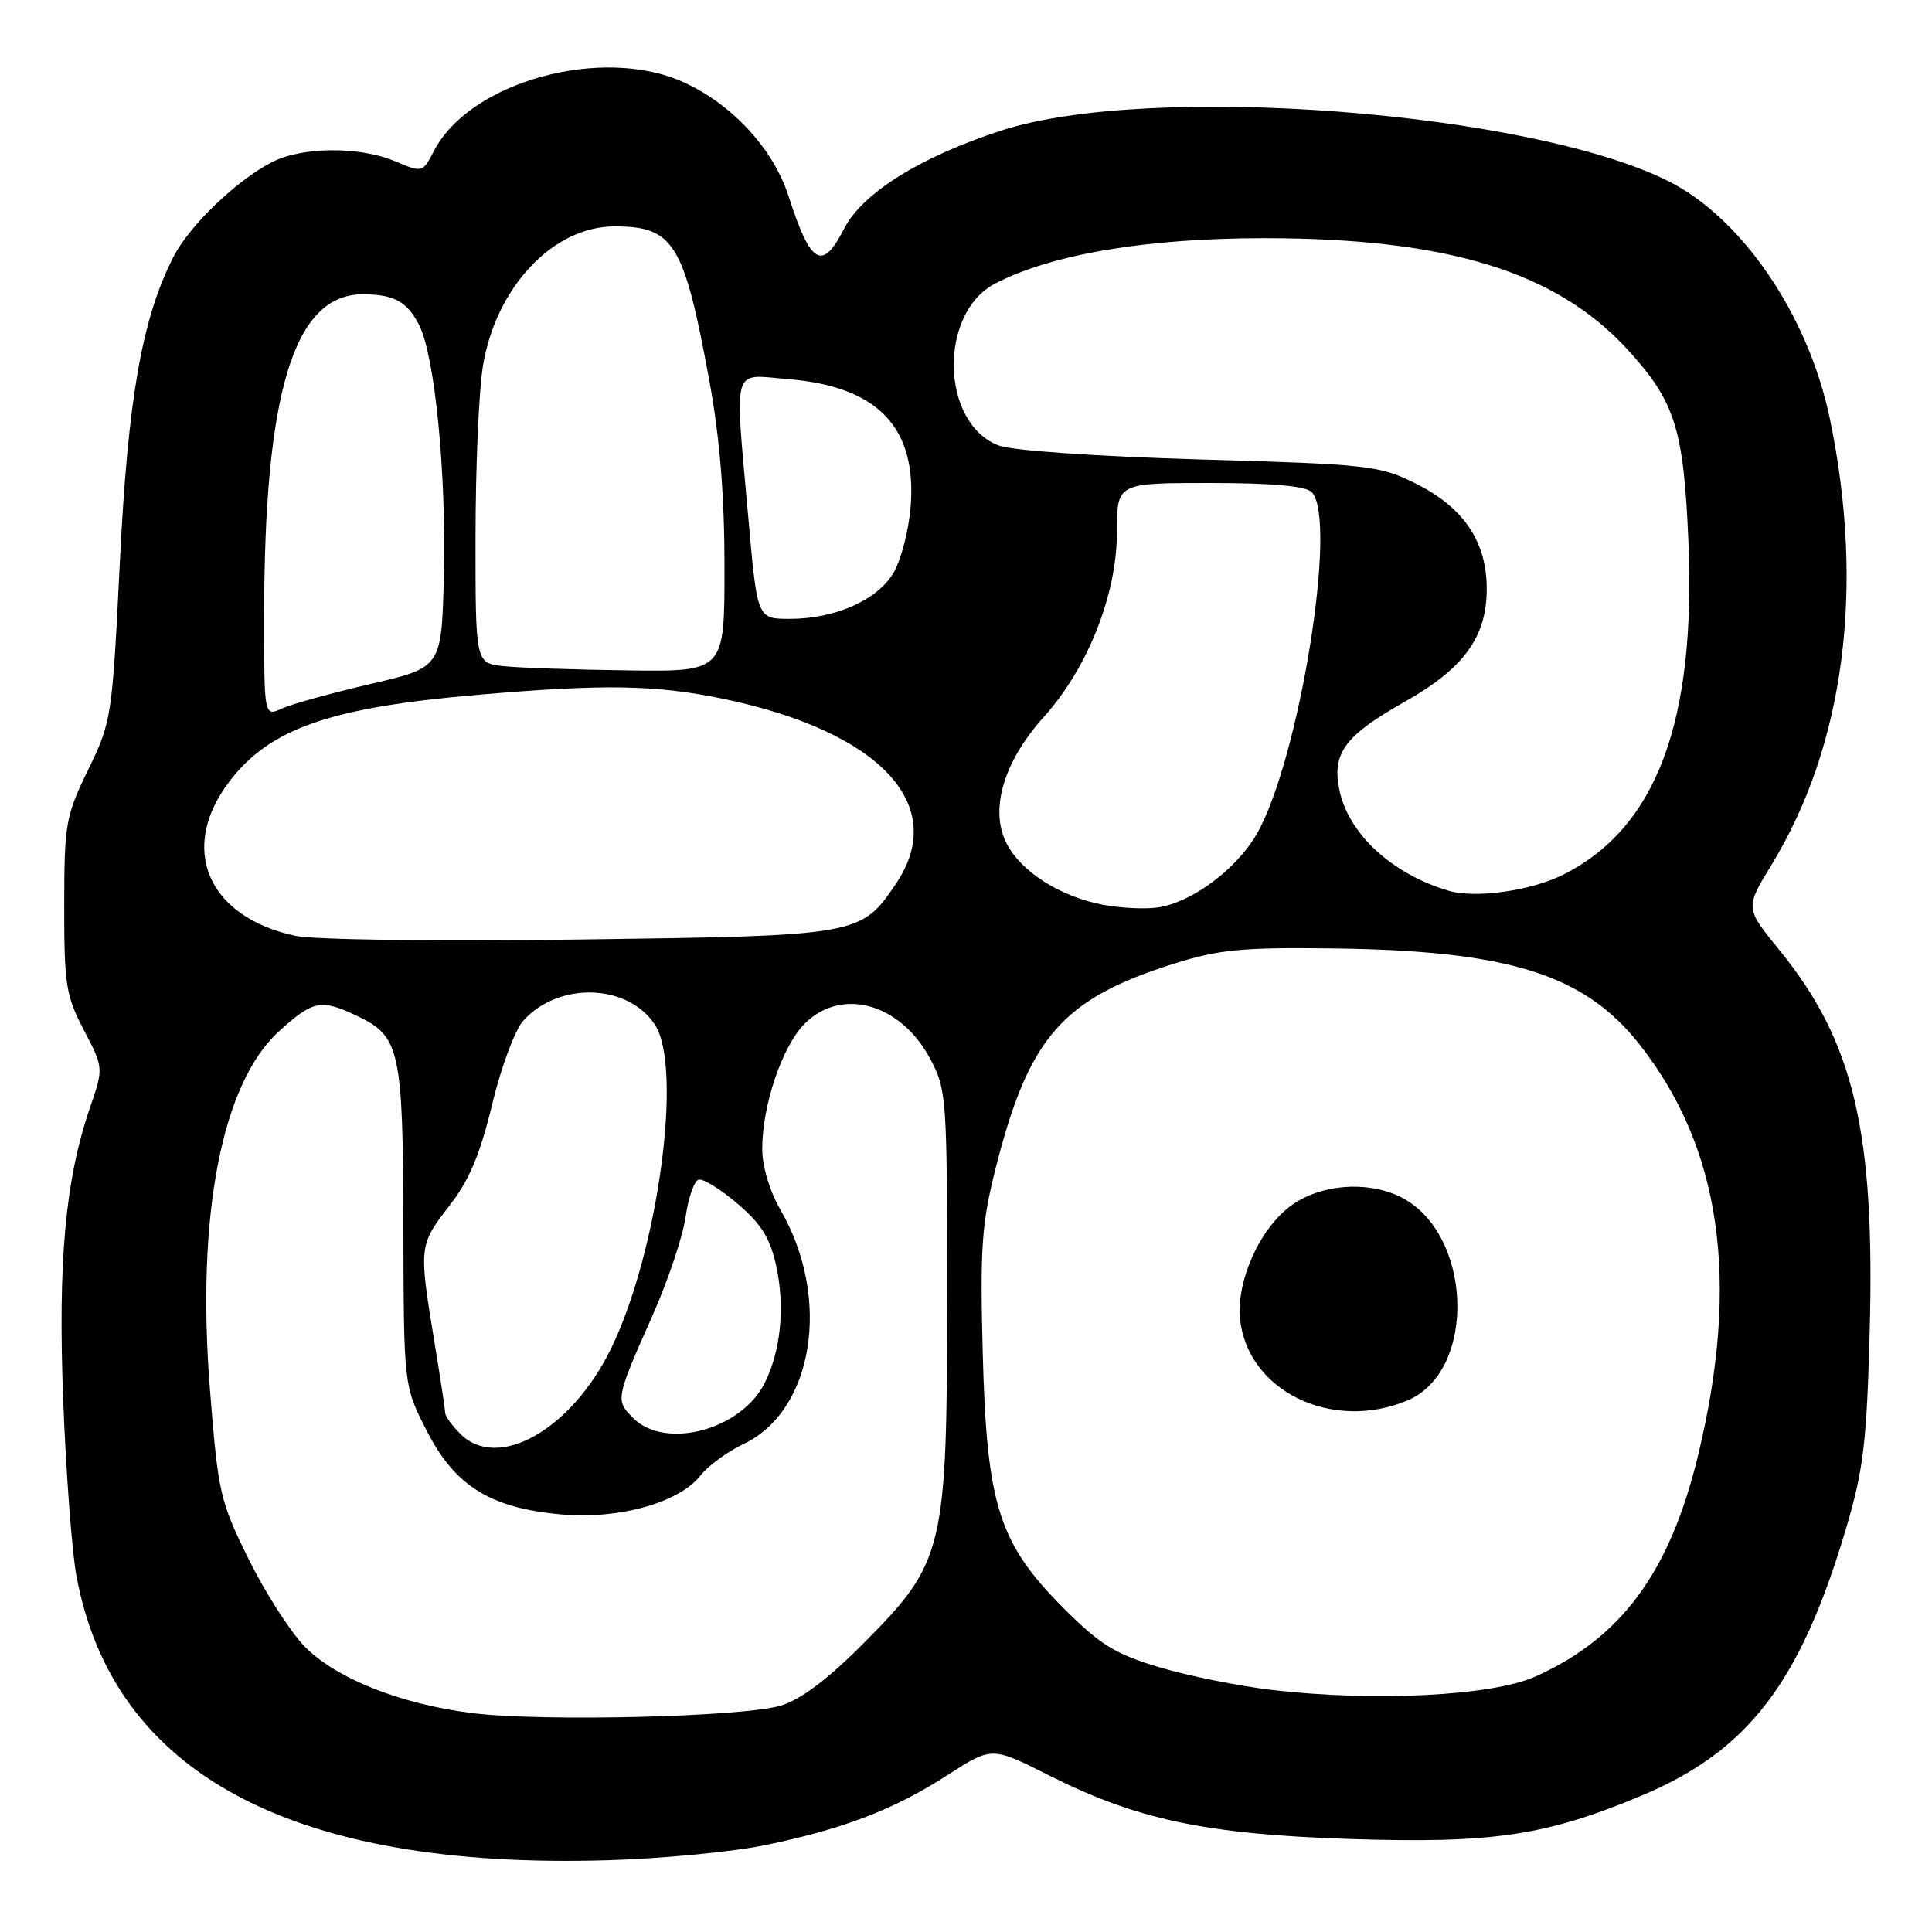 <?xml version="1.0" encoding="UTF-8" standalone="no"?>
<!DOCTYPE svg PUBLIC "-//W3C//DTD SVG 1.1//EN" "http://www.w3.org/Graphics/SVG/1.1/DTD/svg11.dtd" >
<svg xmlns="http://www.w3.org/2000/svg" xmlns:xlink="http://www.w3.org/1999/xlink" version="1.1" viewBox="0 0 256 256">
 <g >
 <path fill="currentColor"
d=" M 101.44 244.48 C 111.81 242.34 118.50 239.76 125.60 235.18 C 131.42 231.43 131.42 231.43 138.96 235.23 C 150.64 241.12 159.82 243.06 179.00 243.68 C 197.77 244.28 204.75 243.25 217.37 237.99 C 231.61 232.06 238.53 223.05 244.62 202.50 C 246.92 194.74 247.35 191.15 247.74 176.50 C 248.46 149.91 245.65 138.02 235.79 125.90 C 231.24 120.32 231.24 120.32 234.74 114.59 C 244.40 98.79 247.13 77.88 242.46 55.45 C 239.62 41.81 230.86 28.92 221.10 24.02 C 202.67 14.76 152.28 10.92 132.70 17.29 C 122.00 20.76 114.29 25.57 111.88 30.25 C 108.94 35.99 107.44 35.13 104.49 26.00 C 102.46 19.72 97.04 13.83 90.57 10.89 C 79.77 5.99 62.25 10.81 57.50 20.00 C 56.00 22.89 55.99 22.90 52.31 21.35 C 47.56 19.37 39.99 19.44 36.00 21.50 C 31.29 23.94 25.09 29.91 22.98 34.04 C 18.81 42.22 16.95 52.80 15.88 74.50 C 14.87 95.06 14.78 95.63 11.68 102.00 C 8.69 108.14 8.52 109.14 8.51 120.00 C 8.50 130.47 8.73 131.95 11.12 136.50 C 13.73 141.50 13.73 141.50 11.92 146.78 C 8.65 156.28 7.66 167.19 8.38 185.68 C 8.75 195.16 9.53 205.53 10.11 208.71 C 14.91 235.01 38.64 247.74 80.53 246.49 C 87.70 246.28 97.11 245.38 101.44 244.48 Z  M 62.61 227.00 C 53.06 225.81 44.47 222.39 40.33 218.13 C 38.44 216.17 35.10 210.96 32.92 206.54 C 29.14 198.88 28.90 197.81 27.81 184.00 C 26.00 160.98 29.40 143.49 37.01 136.61 C 41.53 132.53 42.54 132.34 47.37 134.64 C 53.00 137.32 53.40 139.15 53.45 162.57 C 53.50 183.63 53.50 183.63 56.53 189.56 C 60.28 196.89 64.90 199.79 74.27 200.66 C 81.91 201.37 89.96 199.14 92.81 195.52 C 93.82 194.23 96.39 192.35 98.52 191.34 C 107.84 186.92 110.19 172.00 103.42 160.32 C 101.99 157.85 101.00 154.55 101.00 152.25 C 101.00 146.44 103.65 138.62 106.63 135.64 C 111.51 130.76 119.33 132.95 123.24 140.27 C 125.43 144.36 125.50 145.38 125.50 171.50 C 125.50 205.39 125.12 206.98 114.53 217.64 C 109.72 222.49 106.16 225.17 103.47 226.00 C 98.54 227.50 71.91 228.15 62.61 227.00 Z  M 168.50 223.92 C 164.10 223.40 157.39 222.05 153.59 220.91 C 147.79 219.18 145.78 217.94 141.01 213.17 C 132.34 204.50 130.75 199.49 130.22 179.37 C 129.85 165.35 130.08 162.13 131.91 154.87 C 136.30 137.47 140.73 132.37 155.50 127.71 C 161.48 125.82 164.54 125.52 176.50 125.67 C 199.80 125.95 209.81 129.05 217.14 138.26 C 228.06 152.01 230.61 169.73 224.99 192.90 C 221.25 208.34 214.82 217.07 203.42 222.16 C 197.68 224.72 182.05 225.51 168.50 223.92 Z  M 186.47 185.58 C 195.84 181.66 195.12 163.13 185.41 158.52 C 181.00 156.43 174.92 156.95 171.09 159.74 C 166.93 162.76 163.79 169.75 164.32 174.81 C 165.31 184.31 176.49 189.75 186.47 185.58 Z  M 61.00 190.00 C 59.90 188.90 59.00 187.66 59.00 187.25 C 58.99 186.84 58.33 182.45 57.51 177.50 C 55.49 165.21 55.53 164.94 59.53 159.79 C 62.17 156.41 63.60 153.02 65.20 146.38 C 66.37 141.50 68.22 136.50 69.31 135.28 C 73.98 130.04 83.19 130.31 86.78 135.78 C 90.52 141.49 87.18 166.01 80.94 178.75 C 75.68 189.48 65.96 194.96 61.00 190.00 Z  M 83.91 187.91 C 81.52 185.52 81.54 185.42 86.51 174.20 C 88.53 169.64 90.48 163.82 90.84 161.28 C 91.20 158.74 91.97 156.51 92.55 156.32 C 93.13 156.12 95.45 157.55 97.72 159.49 C 100.93 162.24 102.07 164.08 102.88 167.87 C 104.03 173.26 103.45 179.06 101.31 183.29 C 98.19 189.48 88.15 192.15 83.91 187.91 Z  M 39.12 124.00 C 27.50 121.51 23.62 112.43 30.39 103.56 C 35.76 96.51 43.76 93.73 63.50 92.05 C 80.07 90.63 86.84 90.74 95.75 92.58 C 116.58 96.89 125.76 106.65 118.75 117.05 C 114.08 123.97 113.94 123.99 76.87 124.49 C 57.90 124.75 41.61 124.53 39.12 124.00 Z  M 146.18 119.89 C 140.52 118.83 135.33 115.54 133.39 111.78 C 131.09 107.33 132.96 100.95 138.31 95.00 C 144.15 88.51 148.00 78.76 148.00 70.48 C 148.00 64.00 148.00 64.00 160.30 64.00 C 168.53 64.00 173.00 64.40 173.80 65.20 C 177.32 68.72 172.14 100.83 166.49 110.57 C 163.81 115.18 157.96 119.54 153.50 120.23 C 151.85 120.49 148.56 120.34 146.18 119.89 Z  M 191.99 118.04 C 184.36 115.80 178.54 110.37 177.43 104.46 C 176.54 99.73 178.26 97.45 186.05 93.04 C 193.99 88.56 197.00 84.42 197.00 78.00 C 197.00 71.74 193.92 67.20 187.51 64.03 C 182.78 61.68 181.30 61.52 159.01 60.88 C 145.51 60.49 134.18 59.71 132.39 59.05 C 124.63 56.18 124.29 41.48 131.90 37.55 C 139.38 33.68 151.97 31.56 167.50 31.56 C 191.78 31.56 206.22 35.99 215.69 46.35 C 221.95 53.20 223.09 56.81 223.72 71.66 C 224.74 95.68 219.47 109.72 207.13 115.90 C 202.85 118.04 195.53 119.07 191.99 118.04 Z  M 35.00 81.70 C 35.00 51.97 38.96 39.00 48.05 39.00 C 52.19 39.00 53.91 39.93 55.52 43.03 C 57.62 47.11 59.16 62.73 58.81 76.48 C 58.50 88.45 58.50 88.45 49.11 90.63 C 43.94 91.83 38.65 93.29 37.36 93.88 C 35.00 94.96 35.00 94.96 35.00 81.70 Z  M 66.75 88.27 C 63.00 87.88 63.00 87.88 63.01 71.19 C 63.01 62.01 63.45 51.80 63.99 48.50 C 65.70 38.05 73.29 30.00 81.43 30.00 C 89.29 30.00 90.64 32.20 93.99 50.44 C 95.38 57.99 96.00 65.67 96.00 75.19 C 96.00 89.00 96.00 89.00 83.25 88.83 C 76.24 88.74 68.81 88.49 66.75 88.27 Z  M 99.17 68.75 C 97.33 47.95 96.85 49.63 104.45 50.24 C 116.31 51.20 121.52 56.64 120.66 67.17 C 120.41 70.29 119.39 74.22 118.40 75.89 C 116.26 79.52 110.67 82.00 104.65 82.00 C 100.34 82.00 100.34 82.00 99.17 68.75 Z "/>
</g>
</svg>